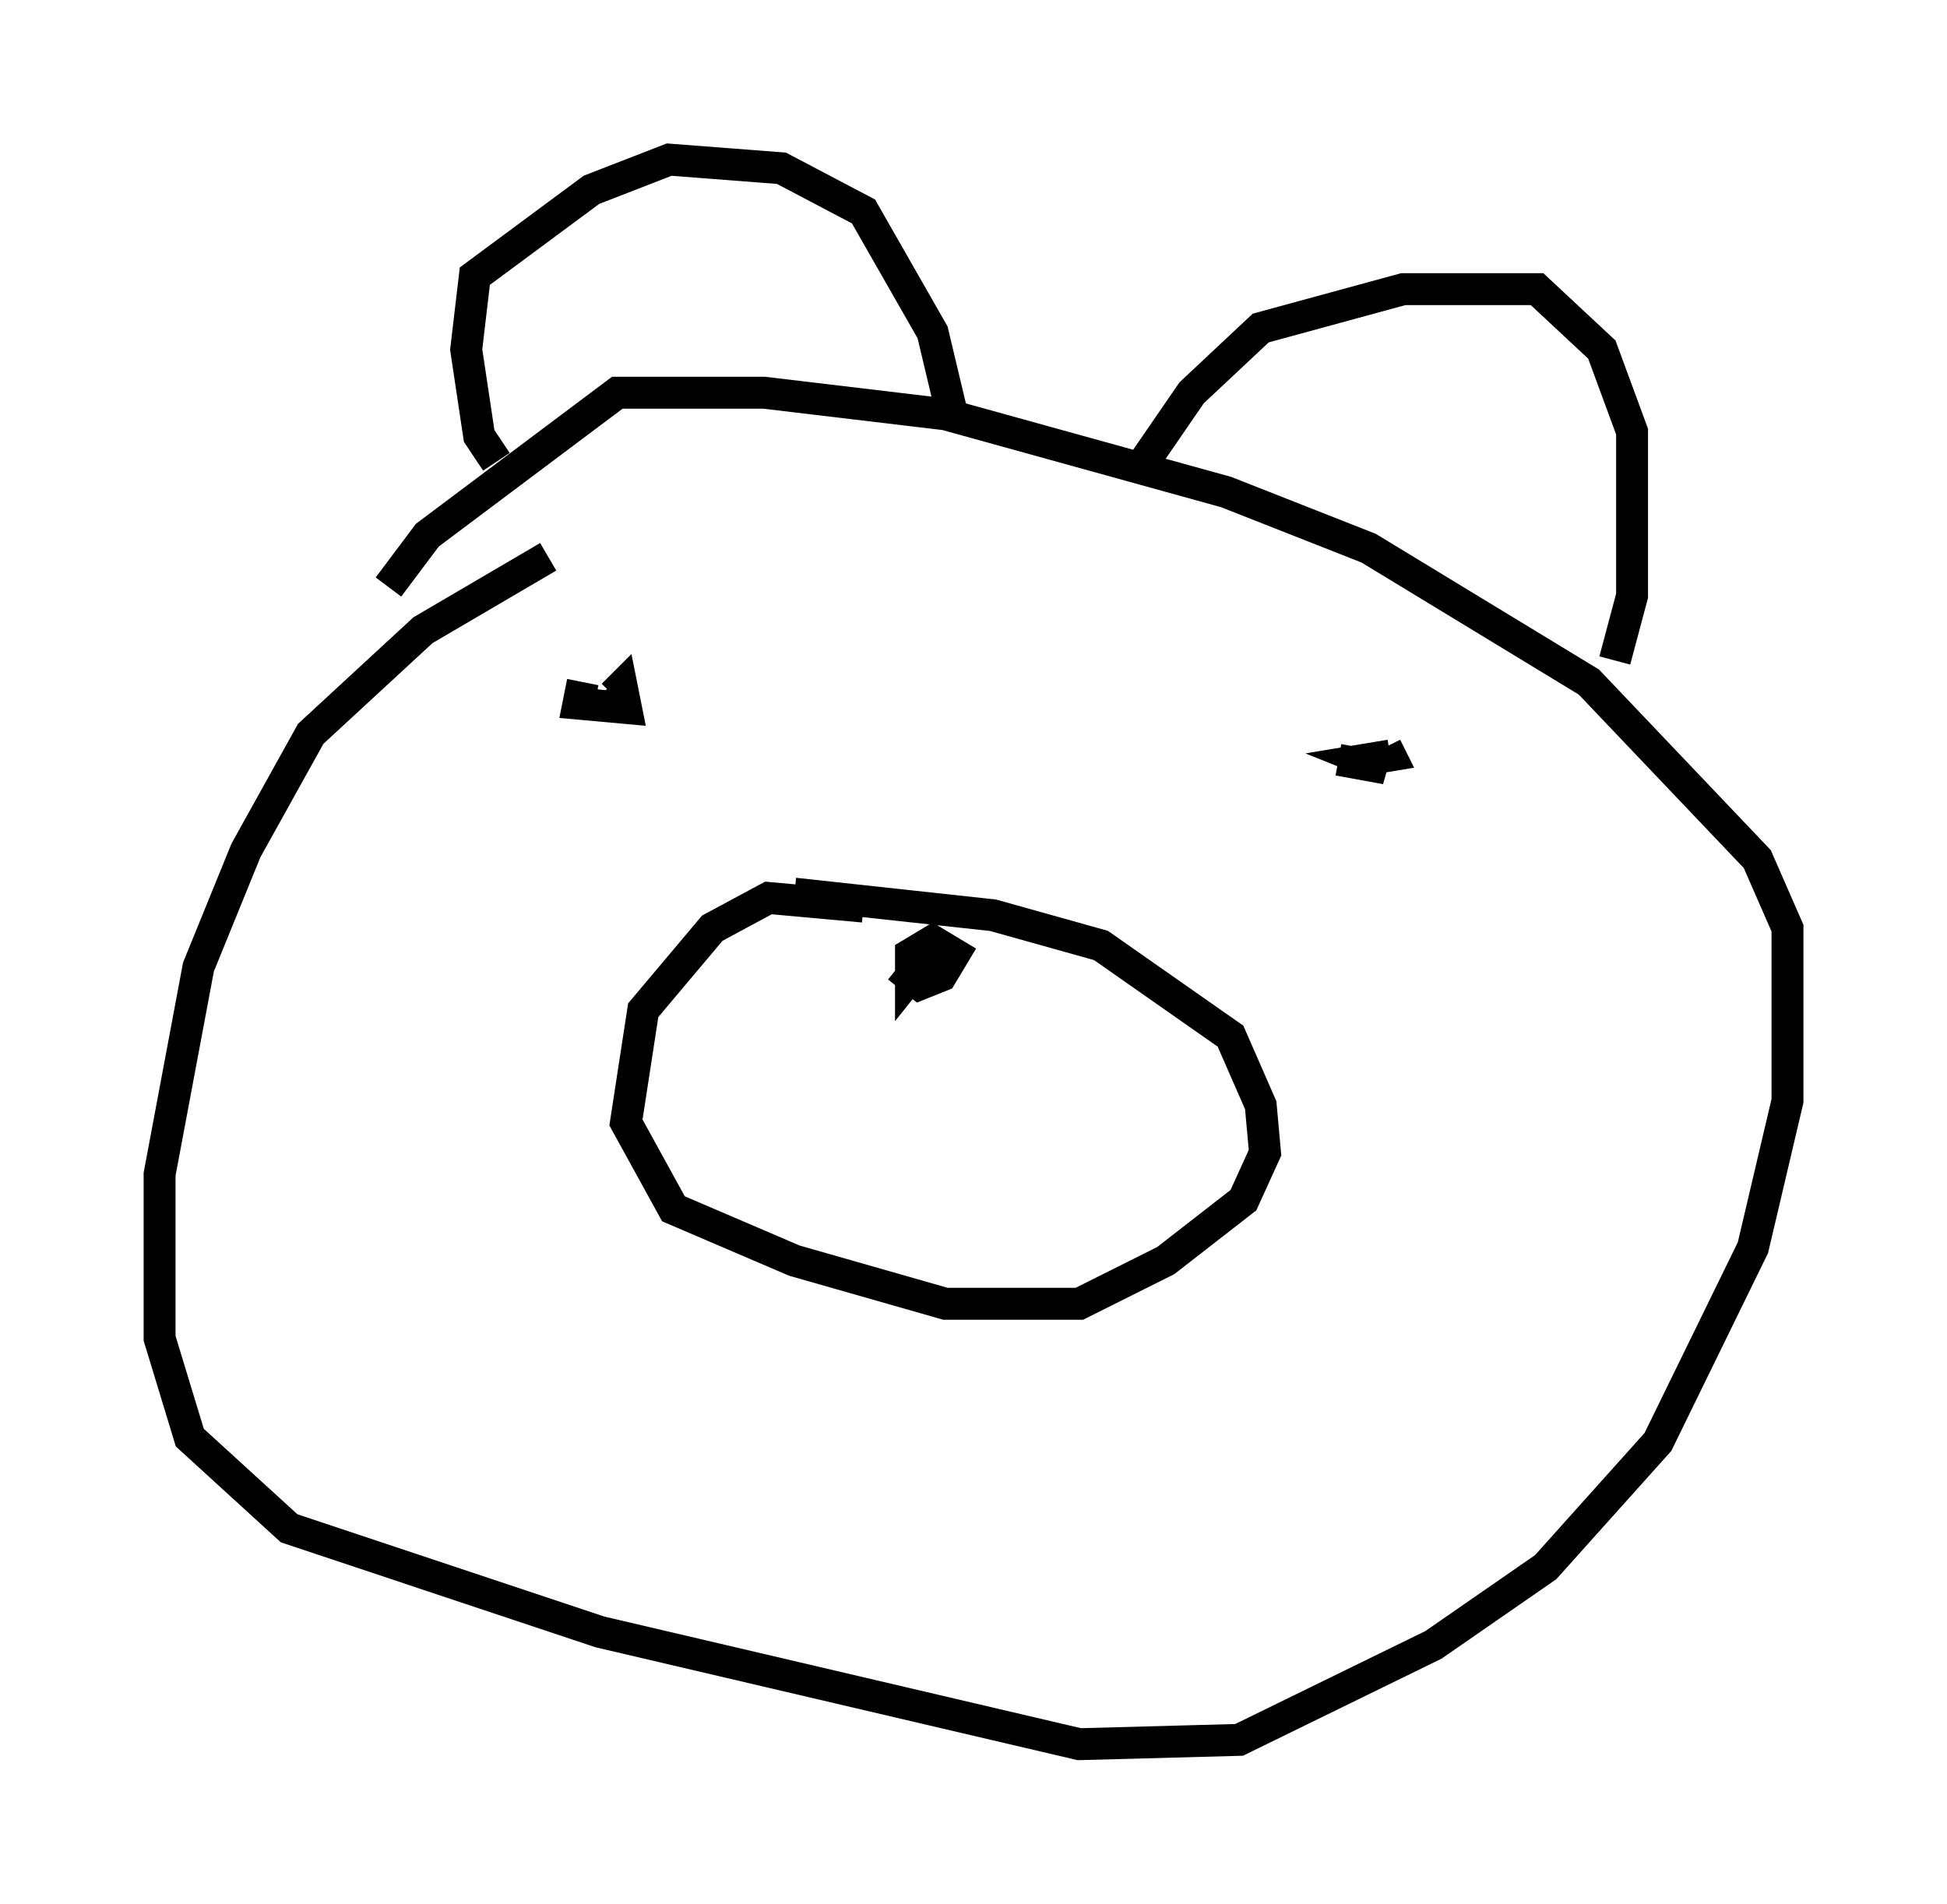 <?xml version="1.0" encoding="utf-8" ?>
<svg baseProfile="full" height="59.661" version="1.1" width="61.014" xmlns="http://www.w3.org/2000/svg" xmlns:ev="http://www.w3.org/2001/xml-events" xmlns:xlink="http://www.w3.org/1999/xlink"><defs /><rect fill="white" height="59.661" width="61.014" x="0" y="0" /><path d="M19.885, 16.773 m-2.706, 0.677 l-3.924, 2.3 -3.518, 3.248 l-2.03, 3.654 -1.488, 3.654 l-1.218, 6.495 0.0, 5.142 l0.947, 3.112 3.112, 2.842 l9.743, 3.248 15.02, 3.518 l5.007, -0.135 6.089, -2.977 l3.518, -2.436 3.518, -3.924 l2.977, -6.089 1.083, -4.601 l0.0, -5.413 -0.947, -2.165 l-5.277, -5.548 -6.901, -4.195 l-4.465, -1.759 -8.796, -2.436 l-5.683, -0.677 -4.601, 0.0 l-5.954, 4.465 -1.218, 1.624 m3.383, -3.924 l-0.541, -0.812 -0.406, -2.706 l0.271, -2.3 3.654, -2.706 l2.436, -0.947 3.518, 0.271 l2.571, 1.353 2.165, 3.789 l0.677, 2.842 m5.954, 1.218 l1.488, -2.165 2.165, -2.03 l4.465, -1.218 4.195, 0.0 l2.03, 1.894 0.947, 2.571 l0.0, 5.142 -0.541, 2.03 m-32.341, 0.677 l-0.135, 0.677 1.488, 0.135 l-0.135, -0.677 -0.271, 0.271 m22.733, 2.03 l1.488, 0.271 -0.677, -0.271 l0.812, -0.135 -0.135, -0.271 m-16.373, 5.007 l-2.977, -0.271 -1.759, 0.947 l-2.165, 2.571 -0.541, 3.518 l1.488, 2.706 3.789, 1.624 l4.736, 1.353 4.195, 0.0 l2.706, -1.353 2.436, -1.894 l0.677, -1.488 -0.135, -1.488 l-0.947, -2.165 -4.059, -2.842 l-3.383, -0.947 -6.225, -0.677 m3.248, 2.3 l0.677, 0.541 0.677, -0.271 l0.406, -0.677 -0.677, -0.406 l-0.677, 0.406 0.0, 0.677 l0.541, -0.677 m-0.135, 0.541 " fill="none" stroke="black" stroke-width="1" /></svg>